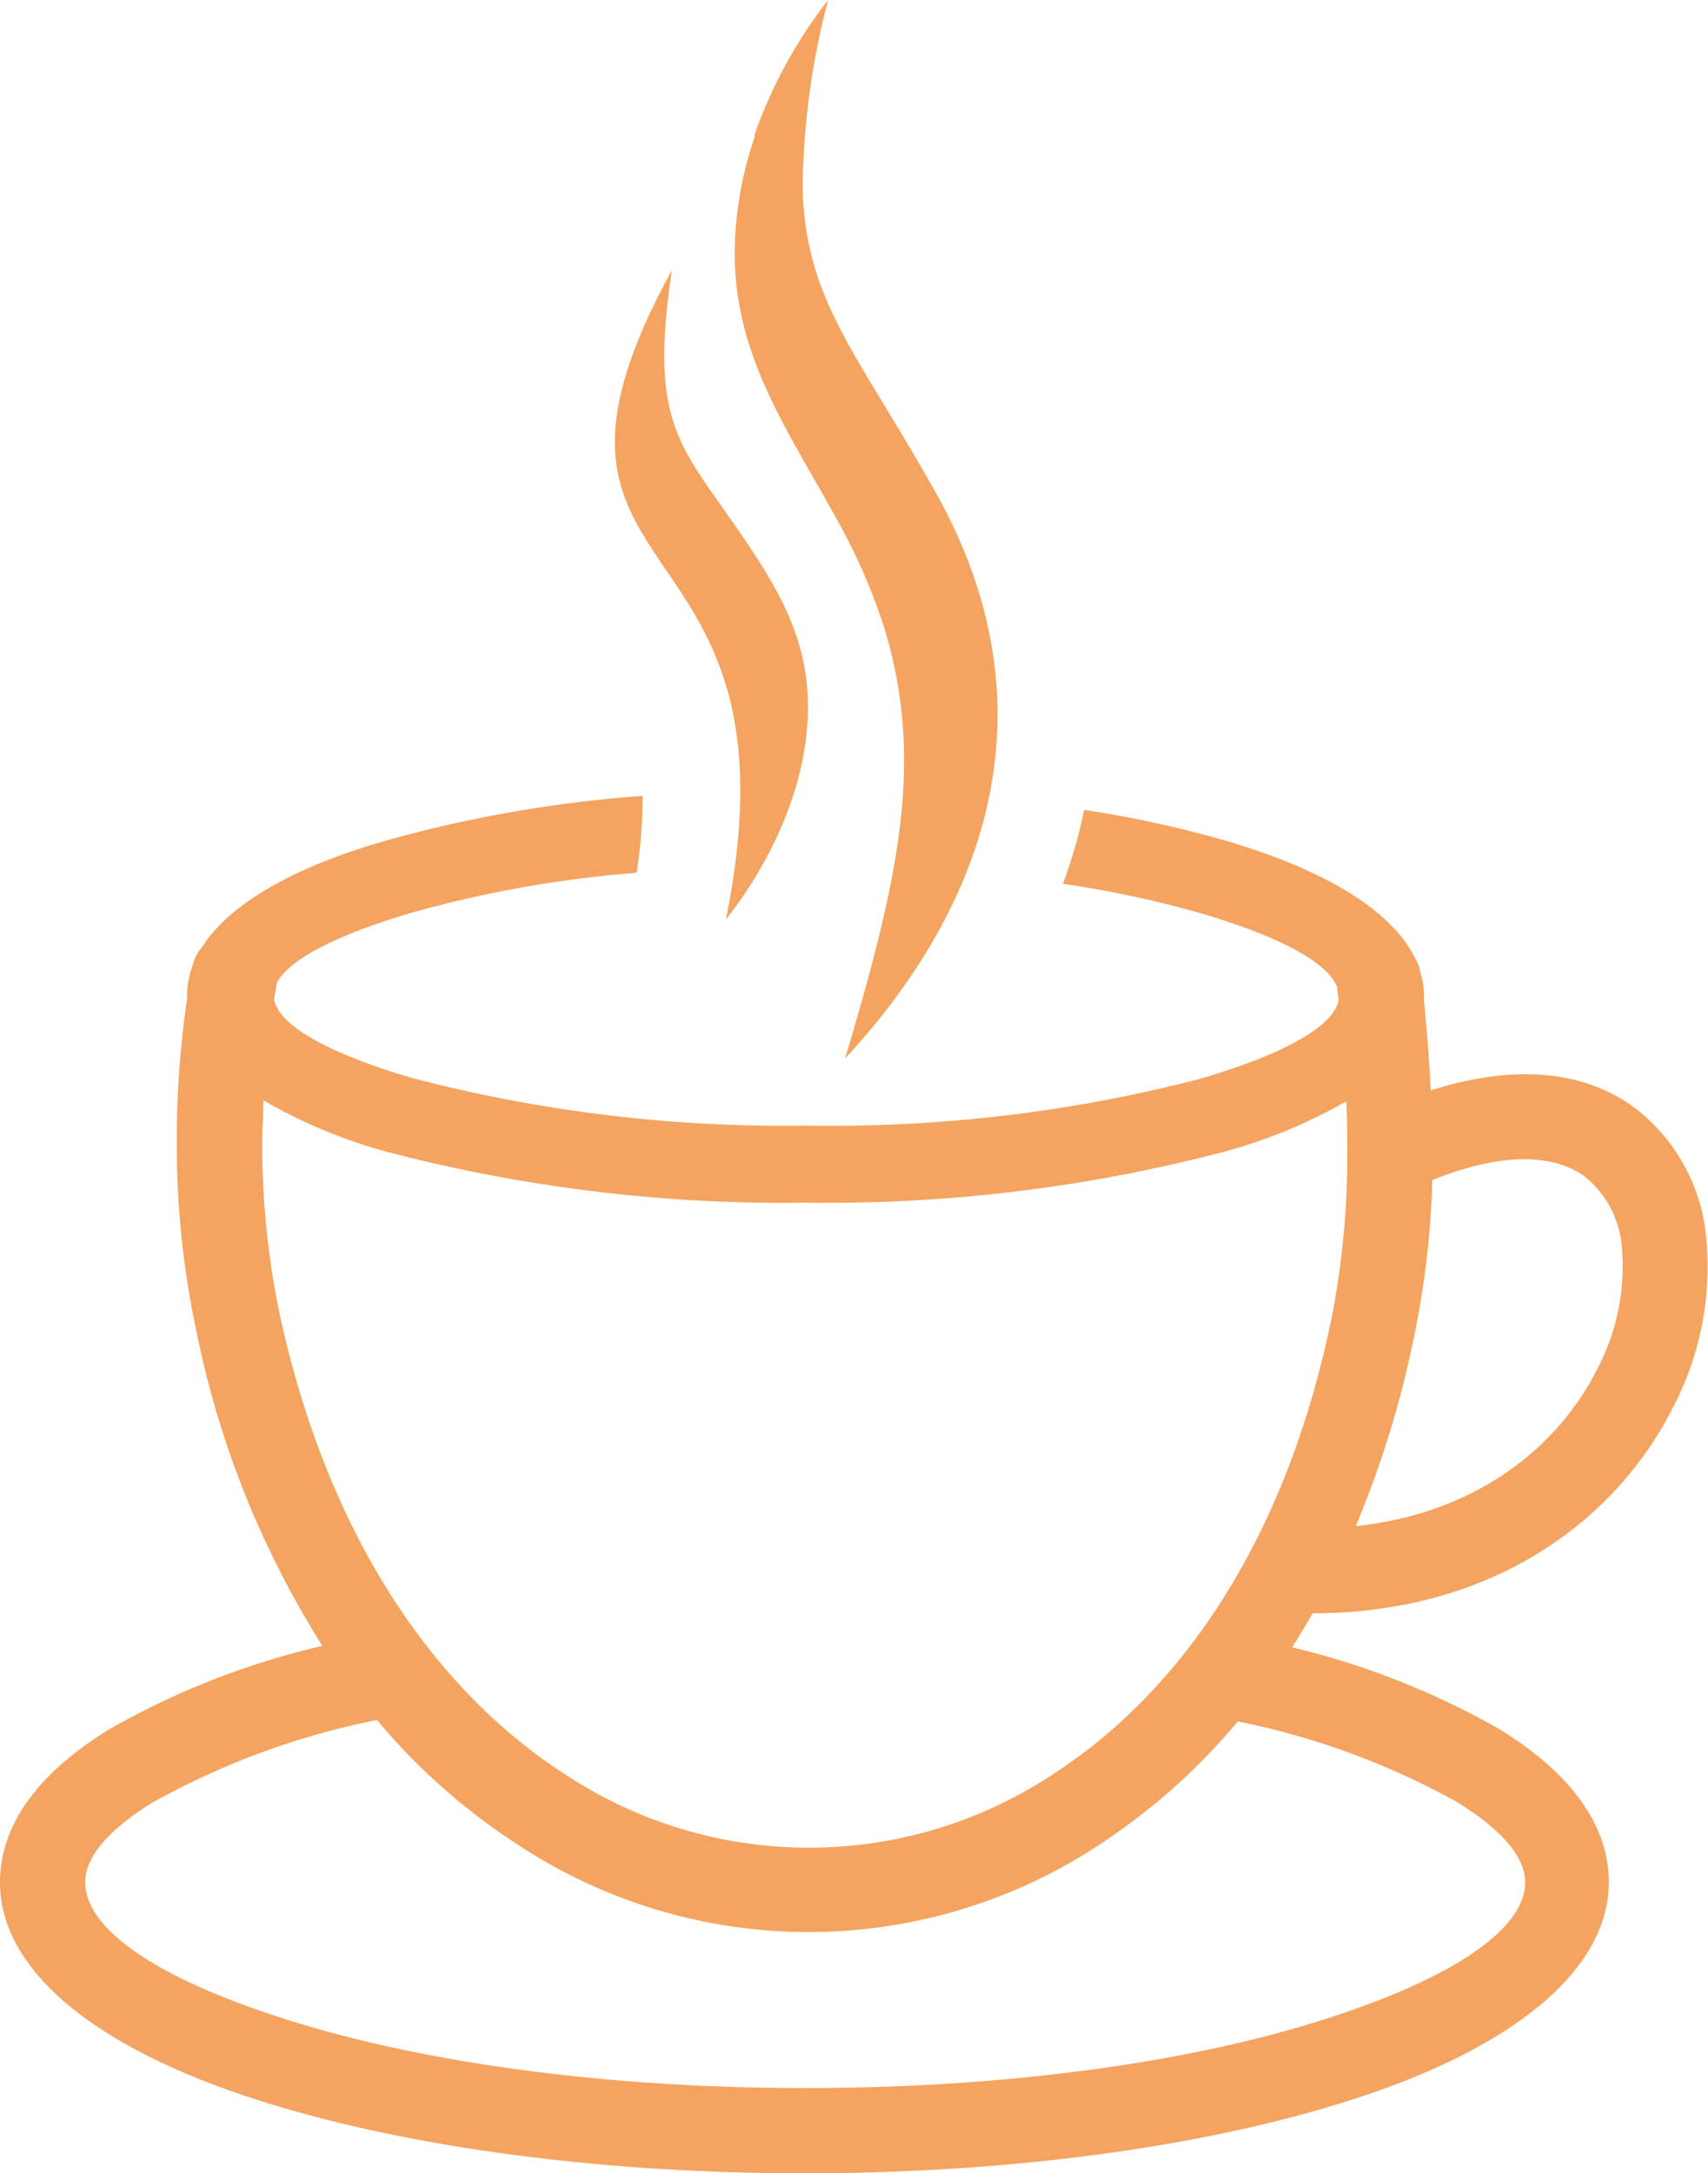<svg id="Layer_1" data-name="Layer 1" fill="#f4a46063" xmlns="http://www.w3.org/2000/svg" viewBox="0 0 96.59 122.88"><defs><style>.cls-1{fill-rule:evenodd;}</style></defs><title>coffee</title><path class="cls-1" d="M42.65,7.68A26.83,26.83,0,0,1,46.83,0a43.57,43.57,0,0,0-1.44,10.6C45.54,17.07,48.57,20.05,53,28c6.4,11.52,3.3,22.66-5.21,31.85C50.85,49.59,52.29,43,50,35.47a34,34,0,0,0-2.74-6.22c-2.86-5.21-6-9.51-5.69-15.8a20.81,20.81,0,0,1,1.13-5.77ZM10.89,54.6a2.43,2.43,0,0,1,.54-1.06c1.57-2.46,5.24-4.54,10.36-6A73.09,73.09,0,0,1,36.34,45,26.9,26.9,0,0,1,36,49.35a65.37,65.37,0,0,0-12.66,2.24c-4.17,1.22-7,2.63-7.69,4l-.15.92c.28,1.52,3.22,3.1,7.84,4.45a82.84,82.84,0,0,0,22.28,2.68A82.89,82.89,0,0,0,67.85,61c4.63-1.35,7.58-2.94,7.85-4.46l-.09-.74c-.56-1.44-3.42-2.91-7.76-4.18a60.51,60.51,0,0,0-7.74-1.65,28,28,0,0,0,1.2-4.18,63.87,63.87,0,0,1,8,1.74c5.48,1.61,9.31,3.87,10.67,6.56a2.41,2.41,0,0,1,.33.83,4.7,4.7,0,0,1,.22,1.39c0,.12,0,.23,0,.34.18,1.71.3,3.39.38,5,5-1.58,8.79-1,11.46.93a10.42,10.42,0,0,1,4.14,7.65,17.1,17.1,0,0,1-1.86,9.27c-3.09,6.2-9.92,11.7-20.42,11.72-.37.66-.76,1.3-1.16,1.92a44.38,44.38,0,0,1,11.74,4.64c3.94,2.42,6.17,5.35,6.17,8.64,0,5-5.46,9.35-14.29,12.22-8,2.62-19.06,4.24-31.2,4.24s-23.19-1.62-31.21-4.24C5.46,115.77,0,111.46,0,106.42c0-3.29,2.23-6.22,6.17-8.64a44.62,44.62,0,0,1,12.06-4.72,53,53,0,0,1-7.1-17.67A50.69,50.69,0,0,1,10,65.22a55.22,55.22,0,0,1,.58-8.75v-.19a4.89,4.89,0,0,1,.31-1.68Zm4,7.55c0,1-.07,2-.06,3a47.1,47.1,0,0,0,1,9.22c2.76,12.66,8.86,21.3,16.2,26a25,25,0,0,0,27.63-.13c7.2-4.69,13.11-13.28,15.65-25.76a47.39,47.39,0,0,0,.88-8.81v-.35a1.22,1.22,0,0,1,0-.27c0-.91,0-1.84-.06-2.78a29.17,29.17,0,0,1-6.79,2.82A88.4,88.4,0,0,1,45.57,68a88.53,88.53,0,0,1-23.78-2.9,28.94,28.94,0,0,1-6.93-2.91ZM81,66.74A49.81,49.81,0,0,1,80,75.41a57.12,57.12,0,0,1-3.33,10.88c7-.75,11.53-4.62,13.68-8.93a12.39,12.39,0,0,0,1.38-6.66,5.7,5.7,0,0,0-2.14-4.2c-1.73-1.23-4.58-1.4-8.64.24ZM70,97.33a35.47,35.47,0,0,1-7.74,6.91,29.83,29.83,0,0,1-32.82.16,35.43,35.43,0,0,1-8.12-7.15,43.56,43.56,0,0,0-12.65,4.64c-2.46,1.51-3.85,3.06-3.85,4.53,0,2.71,4.18,5.44,11,7.64,7.56,2.47,18.07,4,29.72,4s22.15-1.52,29.71-4c6.77-2.2,11-4.93,11-7.64,0-1.47-1.39-3-3.85-4.53A42.93,42.93,0,0,0,70,97.33Zm-32-82.06c-1.06,7-.13,9.16,2.17,12.45,2.55,3.64,4.7,6.48,5.33,10.05.88,5-1.41,10.36-4.45,14.22,4.76-23.42-13.36-17.91-3.05-36.72Z"/></svg>